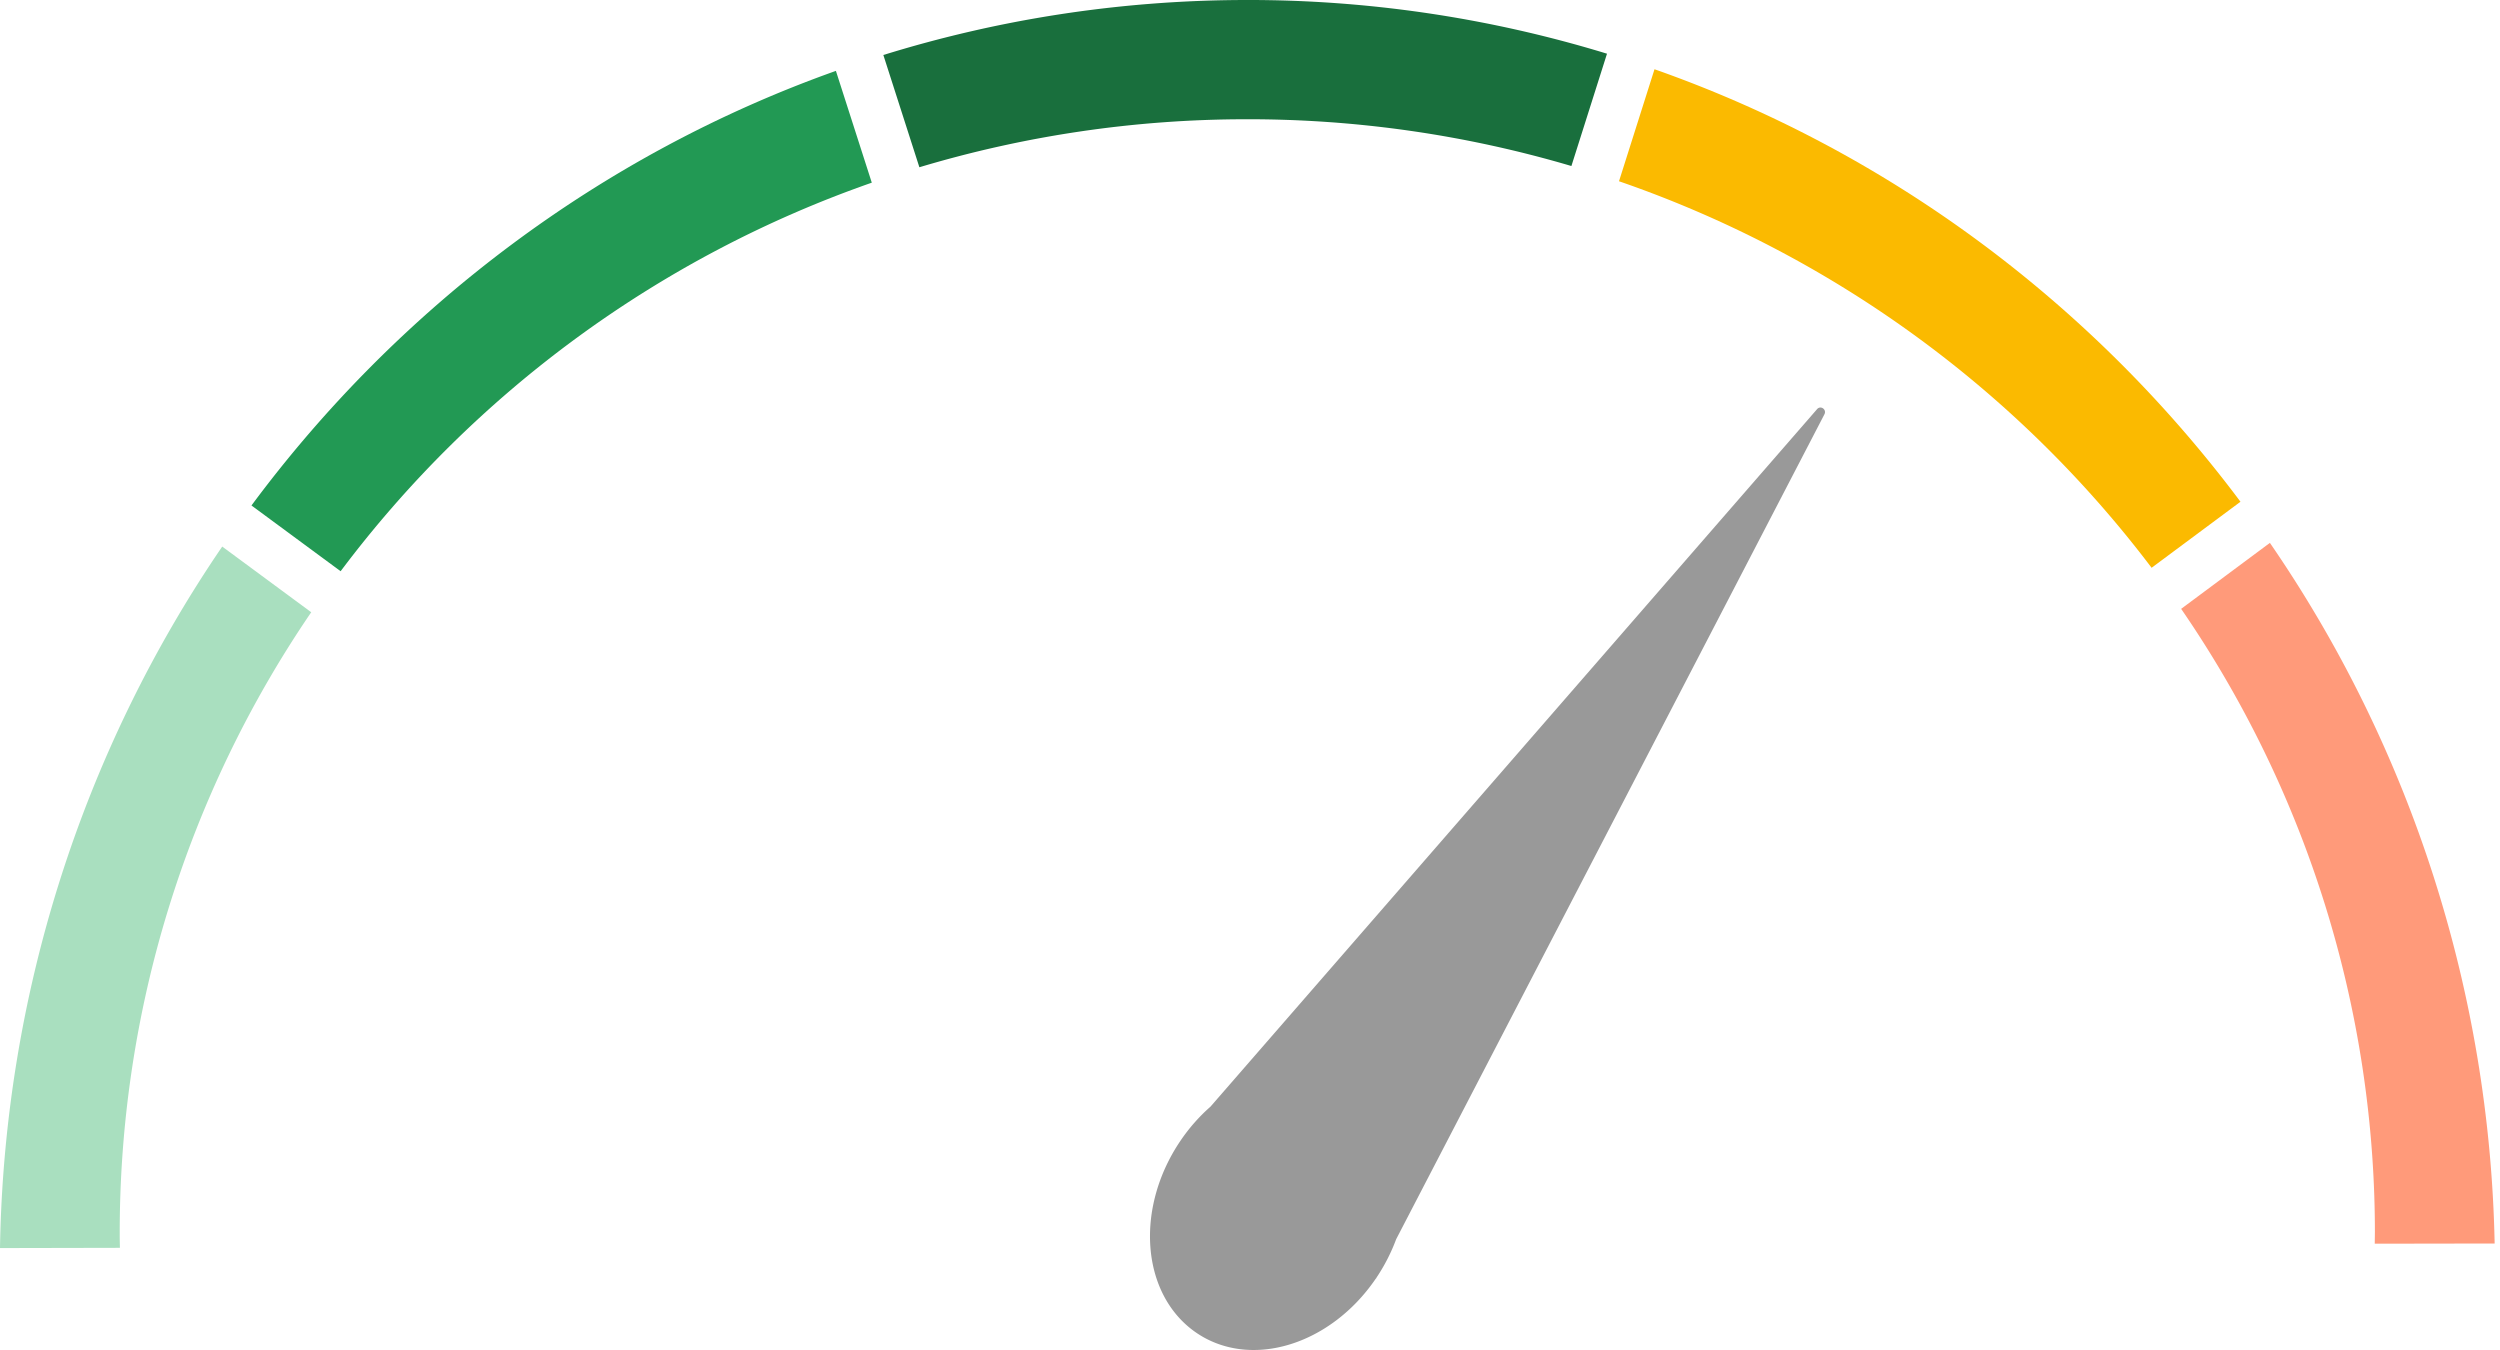 <svg xmlns="http://www.w3.org/2000/svg" height="54" width="100" class="atds-svg">
  <g clip-path="url(#clip0_943_79579)" fill-rule="evenodd" clip-rule="evenodd">
    <path d="M4.789 49.433a44 44 0 0 1 7.66-24.943l-3.56-2.627C3.257 30.11.163 39.878 0 49.923l4.796-.01c-.002-.16-.007-.32-.007-.48" fill="#a9dfbf"/>
    <path d="m34.872 7.308-1.436-4.473c-9.389 3.34-17.496 9.457-23.377 17.384l3.566 2.63A45.2 45.2 0 0 1 34.872 7.307" fill="#229954"/>
    <path d="M49.812 4.77a45.6 45.6 0 0 1 13.044 1.871l1.424-4.493A49 49 0 0 0 49.804 0c-5.034.01-9.89.78-14.47 2.2l1.441 4.49a45.6 45.6 0 0 1 13.037-1.92" fill="#196f3d"/>
    <path d="m86.063 22.712 3.556-2.642C83.71 12.162 75.58 6.078 66.18 2.77l-1.42 4.48a45.2 45.2 0 0 1 21.303 15.46z" fill="#FBBA00"/>
    <path d="m94.996 49.268-.006.48 4.796-.008c-.2-10.044-3.329-19.8-8.99-28.025l-3.55 2.639a44 44 0 0 1 7.75 24.914" fill="#FF9A7A"/>
    <path d="m48.417 44.268 24.267-27.903c.142-.162.393.014.293.207l-17.13 32.995a7.4 7.4 0 0 1-.78 1.527l-.027.049-.005-.003c-1.837 2.703-5.075 3.658-7.232 2.135-2.156-1.525-2.416-4.95-.578-7.654.34-.5.74-.956 1.192-1.353" fill="#999"/>
  </g>
</svg>
